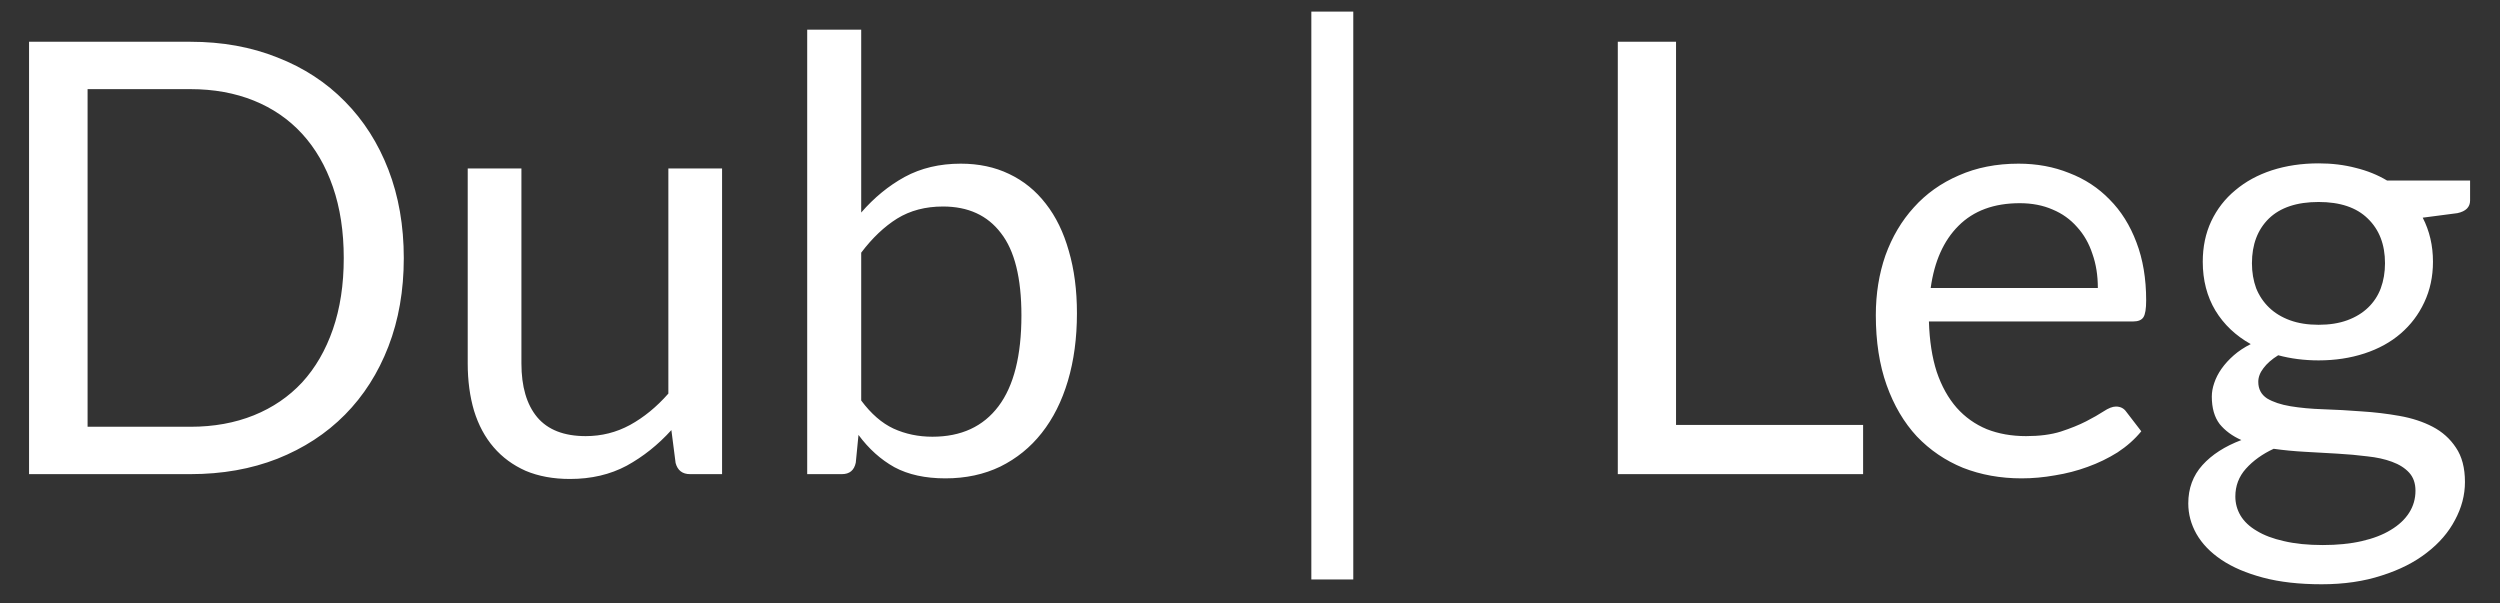<svg width="58" height="14" viewBox="0 0 58 14" fill="none" xmlns="http://www.w3.org/2000/svg">
<rect x="0" y="0" width="58" height="14" fill="#333333" stroke="none"/>
<path d="M9.368 5.988C9.368 6.739 9.249 7.423 9.011 8.039C8.773 8.655 8.437 9.182 8.003 9.621C7.569 10.06 7.046 10.4 6.435 10.643C5.828 10.881 5.156 11 4.419 11H0.674V0.969H4.419C5.156 0.969 5.828 1.09 6.435 1.333C7.046 1.571 7.569 1.912 8.003 2.355C8.437 2.794 8.773 3.321 9.011 3.937C9.249 4.553 9.368 5.237 9.368 5.988ZM7.975 5.988C7.975 5.372 7.891 4.821 7.723 4.336C7.555 3.851 7.317 3.44 7.009 3.104C6.701 2.768 6.327 2.511 5.889 2.334C5.45 2.157 4.96 2.068 4.419 2.068H2.032V9.901H4.419C4.96 9.901 5.45 9.812 5.889 9.635C6.327 9.458 6.701 9.203 7.009 8.872C7.317 8.536 7.555 8.125 7.723 7.64C7.891 7.155 7.975 6.604 7.975 5.988ZM16.752 3.909V11H16.01C15.832 11 15.72 10.914 15.674 10.741L15.576 9.978C15.268 10.319 14.922 10.594 14.54 10.804C14.157 11.009 13.718 11.112 13.224 11.112C12.836 11.112 12.493 11.049 12.195 10.923C11.901 10.792 11.653 10.61 11.453 10.377C11.252 10.144 11.1 9.861 10.998 9.53C10.9 9.199 10.851 8.832 10.851 8.431V3.909H12.097V8.431C12.097 8.968 12.218 9.383 12.461 9.677C12.708 9.971 13.084 10.118 13.588 10.118C13.956 10.118 14.299 10.032 14.617 9.859C14.939 9.682 15.235 9.439 15.506 9.131V3.909H16.752ZM19.98 9.292C20.209 9.6 20.459 9.817 20.729 9.943C21.005 10.069 21.306 10.132 21.632 10.132C22.3 10.132 22.811 9.896 23.165 9.425C23.52 8.954 23.697 8.251 23.697 7.318C23.697 6.45 23.539 5.813 23.221 5.407C22.909 4.996 22.461 4.791 21.877 4.791C21.471 4.791 21.117 4.884 20.813 5.071C20.515 5.258 20.237 5.521 19.98 5.862V9.292ZM19.98 4.931C20.279 4.586 20.615 4.31 20.988 4.105C21.366 3.9 21.8 3.797 22.29 3.797C22.706 3.797 23.079 3.876 23.41 4.035C23.746 4.194 24.031 4.425 24.264 4.728C24.498 5.027 24.675 5.391 24.796 5.82C24.922 6.249 24.985 6.732 24.985 7.269C24.985 7.843 24.915 8.366 24.775 8.837C24.635 9.308 24.432 9.712 24.166 10.048C23.905 10.379 23.585 10.638 23.207 10.825C22.829 11.007 22.405 11.098 21.933 11.098C21.467 11.098 21.072 11.012 20.75 10.839C20.433 10.662 20.155 10.412 19.917 10.09L19.854 10.734C19.817 10.911 19.71 11 19.532 11H18.727V0.689H19.98V4.931ZM30.423 0.269H31.396V13.443H30.423V0.269ZM43.224 9.859V11H37.533V0.969H38.884V9.859H43.224ZM48.67 6.681C48.67 6.392 48.629 6.128 48.544 5.89C48.465 5.647 48.346 5.44 48.188 5.267C48.033 5.09 47.844 4.954 47.62 4.861C47.397 4.763 47.142 4.714 46.858 4.714C46.26 4.714 45.786 4.889 45.437 5.239C45.091 5.584 44.877 6.065 44.792 6.681H48.67ZM49.678 10.006C49.525 10.193 49.34 10.356 49.126 10.496C48.911 10.631 48.68 10.743 48.432 10.832C48.19 10.921 47.938 10.986 47.676 11.028C47.415 11.075 47.156 11.098 46.9 11.098C46.41 11.098 45.957 11.016 45.541 10.853C45.131 10.685 44.774 10.442 44.471 10.125C44.172 9.803 43.938 9.406 43.77 8.935C43.602 8.464 43.519 7.922 43.519 7.311C43.519 6.816 43.593 6.354 43.742 5.925C43.897 5.496 44.116 5.125 44.401 4.812C44.685 4.495 45.033 4.247 45.444 4.07C45.854 3.888 46.316 3.797 46.83 3.797C47.254 3.797 47.646 3.869 48.005 4.014C48.37 4.154 48.682 4.359 48.944 4.63C49.209 4.896 49.417 5.227 49.566 5.624C49.716 6.016 49.791 6.464 49.791 6.968C49.791 7.164 49.77 7.295 49.727 7.36C49.685 7.425 49.606 7.458 49.489 7.458H44.751C44.764 7.906 44.825 8.296 44.932 8.627C45.044 8.958 45.199 9.236 45.395 9.46C45.59 9.679 45.824 9.845 46.094 9.957C46.365 10.064 46.669 10.118 47.005 10.118C47.317 10.118 47.586 10.083 47.809 10.013C48.038 9.938 48.234 9.859 48.398 9.775C48.561 9.691 48.696 9.614 48.803 9.544C48.916 9.469 49.011 9.432 49.09 9.432C49.193 9.432 49.273 9.472 49.328 9.551L49.678 10.006ZM53.792 7.535C54.044 7.535 54.266 7.5 54.457 7.43C54.648 7.36 54.809 7.262 54.94 7.136C55.071 7.01 55.169 6.861 55.234 6.688C55.299 6.511 55.332 6.317 55.332 6.107C55.332 5.673 55.199 5.328 54.933 5.071C54.672 4.814 54.291 4.686 53.792 4.686C53.288 4.686 52.903 4.814 52.637 5.071C52.376 5.328 52.245 5.673 52.245 6.107C52.245 6.317 52.278 6.511 52.343 6.688C52.413 6.861 52.513 7.01 52.644 7.136C52.775 7.262 52.936 7.36 53.127 7.43C53.318 7.5 53.54 7.535 53.792 7.535ZM56.039 11.385C56.039 11.212 55.99 11.072 55.892 10.965C55.794 10.858 55.661 10.774 55.493 10.713C55.33 10.652 55.138 10.61 54.919 10.587C54.7 10.559 54.466 10.538 54.219 10.524C53.976 10.51 53.729 10.496 53.477 10.482C53.225 10.468 52.982 10.445 52.749 10.412C52.488 10.533 52.273 10.687 52.105 10.874C51.942 11.056 51.86 11.271 51.86 11.518C51.86 11.677 51.9 11.824 51.979 11.959C52.063 12.099 52.189 12.218 52.357 12.316C52.525 12.419 52.735 12.498 52.987 12.554C53.244 12.615 53.545 12.645 53.89 12.645C54.226 12.645 54.527 12.615 54.793 12.554C55.059 12.493 55.283 12.407 55.465 12.295C55.652 12.183 55.794 12.05 55.892 11.896C55.99 11.742 56.039 11.572 56.039 11.385ZM57.306 4.189V4.651C57.306 4.805 57.208 4.903 57.012 4.945L56.207 5.05C56.366 5.358 56.445 5.699 56.445 6.072C56.445 6.417 56.377 6.732 56.242 7.017C56.111 7.297 55.929 7.537 55.696 7.738C55.463 7.939 55.183 8.093 54.856 8.2C54.529 8.307 54.175 8.361 53.792 8.361C53.461 8.361 53.148 8.321 52.854 8.242C52.705 8.335 52.59 8.436 52.511 8.543C52.432 8.646 52.392 8.751 52.392 8.858C52.392 9.026 52.46 9.154 52.595 9.243C52.735 9.327 52.917 9.388 53.141 9.425C53.365 9.462 53.619 9.486 53.904 9.495C54.193 9.504 54.487 9.521 54.786 9.544C55.089 9.563 55.383 9.598 55.668 9.649C55.957 9.7 56.214 9.784 56.438 9.901C56.662 10.018 56.842 10.179 56.977 10.384C57.117 10.589 57.187 10.855 57.187 11.182C57.187 11.485 57.11 11.779 56.956 12.064C56.807 12.349 56.59 12.601 56.305 12.82C56.02 13.044 55.67 13.221 55.255 13.352C54.844 13.487 54.38 13.555 53.862 13.555C53.344 13.555 52.891 13.504 52.504 13.401C52.117 13.298 51.795 13.161 51.538 12.988C51.281 12.815 51.088 12.615 50.957 12.386C50.831 12.162 50.768 11.926 50.768 11.679C50.768 11.329 50.878 11.033 51.097 10.79C51.316 10.547 51.617 10.354 52 10.209C51.79 10.116 51.622 9.992 51.496 9.838C51.375 9.679 51.314 9.467 51.314 9.201C51.314 9.098 51.333 8.993 51.37 8.886C51.407 8.774 51.463 8.664 51.538 8.557C51.617 8.445 51.713 8.34 51.825 8.242C51.937 8.144 52.068 8.058 52.217 7.983C51.867 7.787 51.594 7.528 51.398 7.206C51.202 6.879 51.104 6.501 51.104 6.072C51.104 5.727 51.169 5.414 51.3 5.134C51.435 4.849 51.622 4.609 51.86 4.413C52.098 4.212 52.38 4.058 52.707 3.951C53.038 3.844 53.4 3.79 53.792 3.79C54.1 3.79 54.387 3.825 54.653 3.895C54.919 3.96 55.162 4.058 55.381 4.189H57.306Z" fill="white"/>
</svg>
